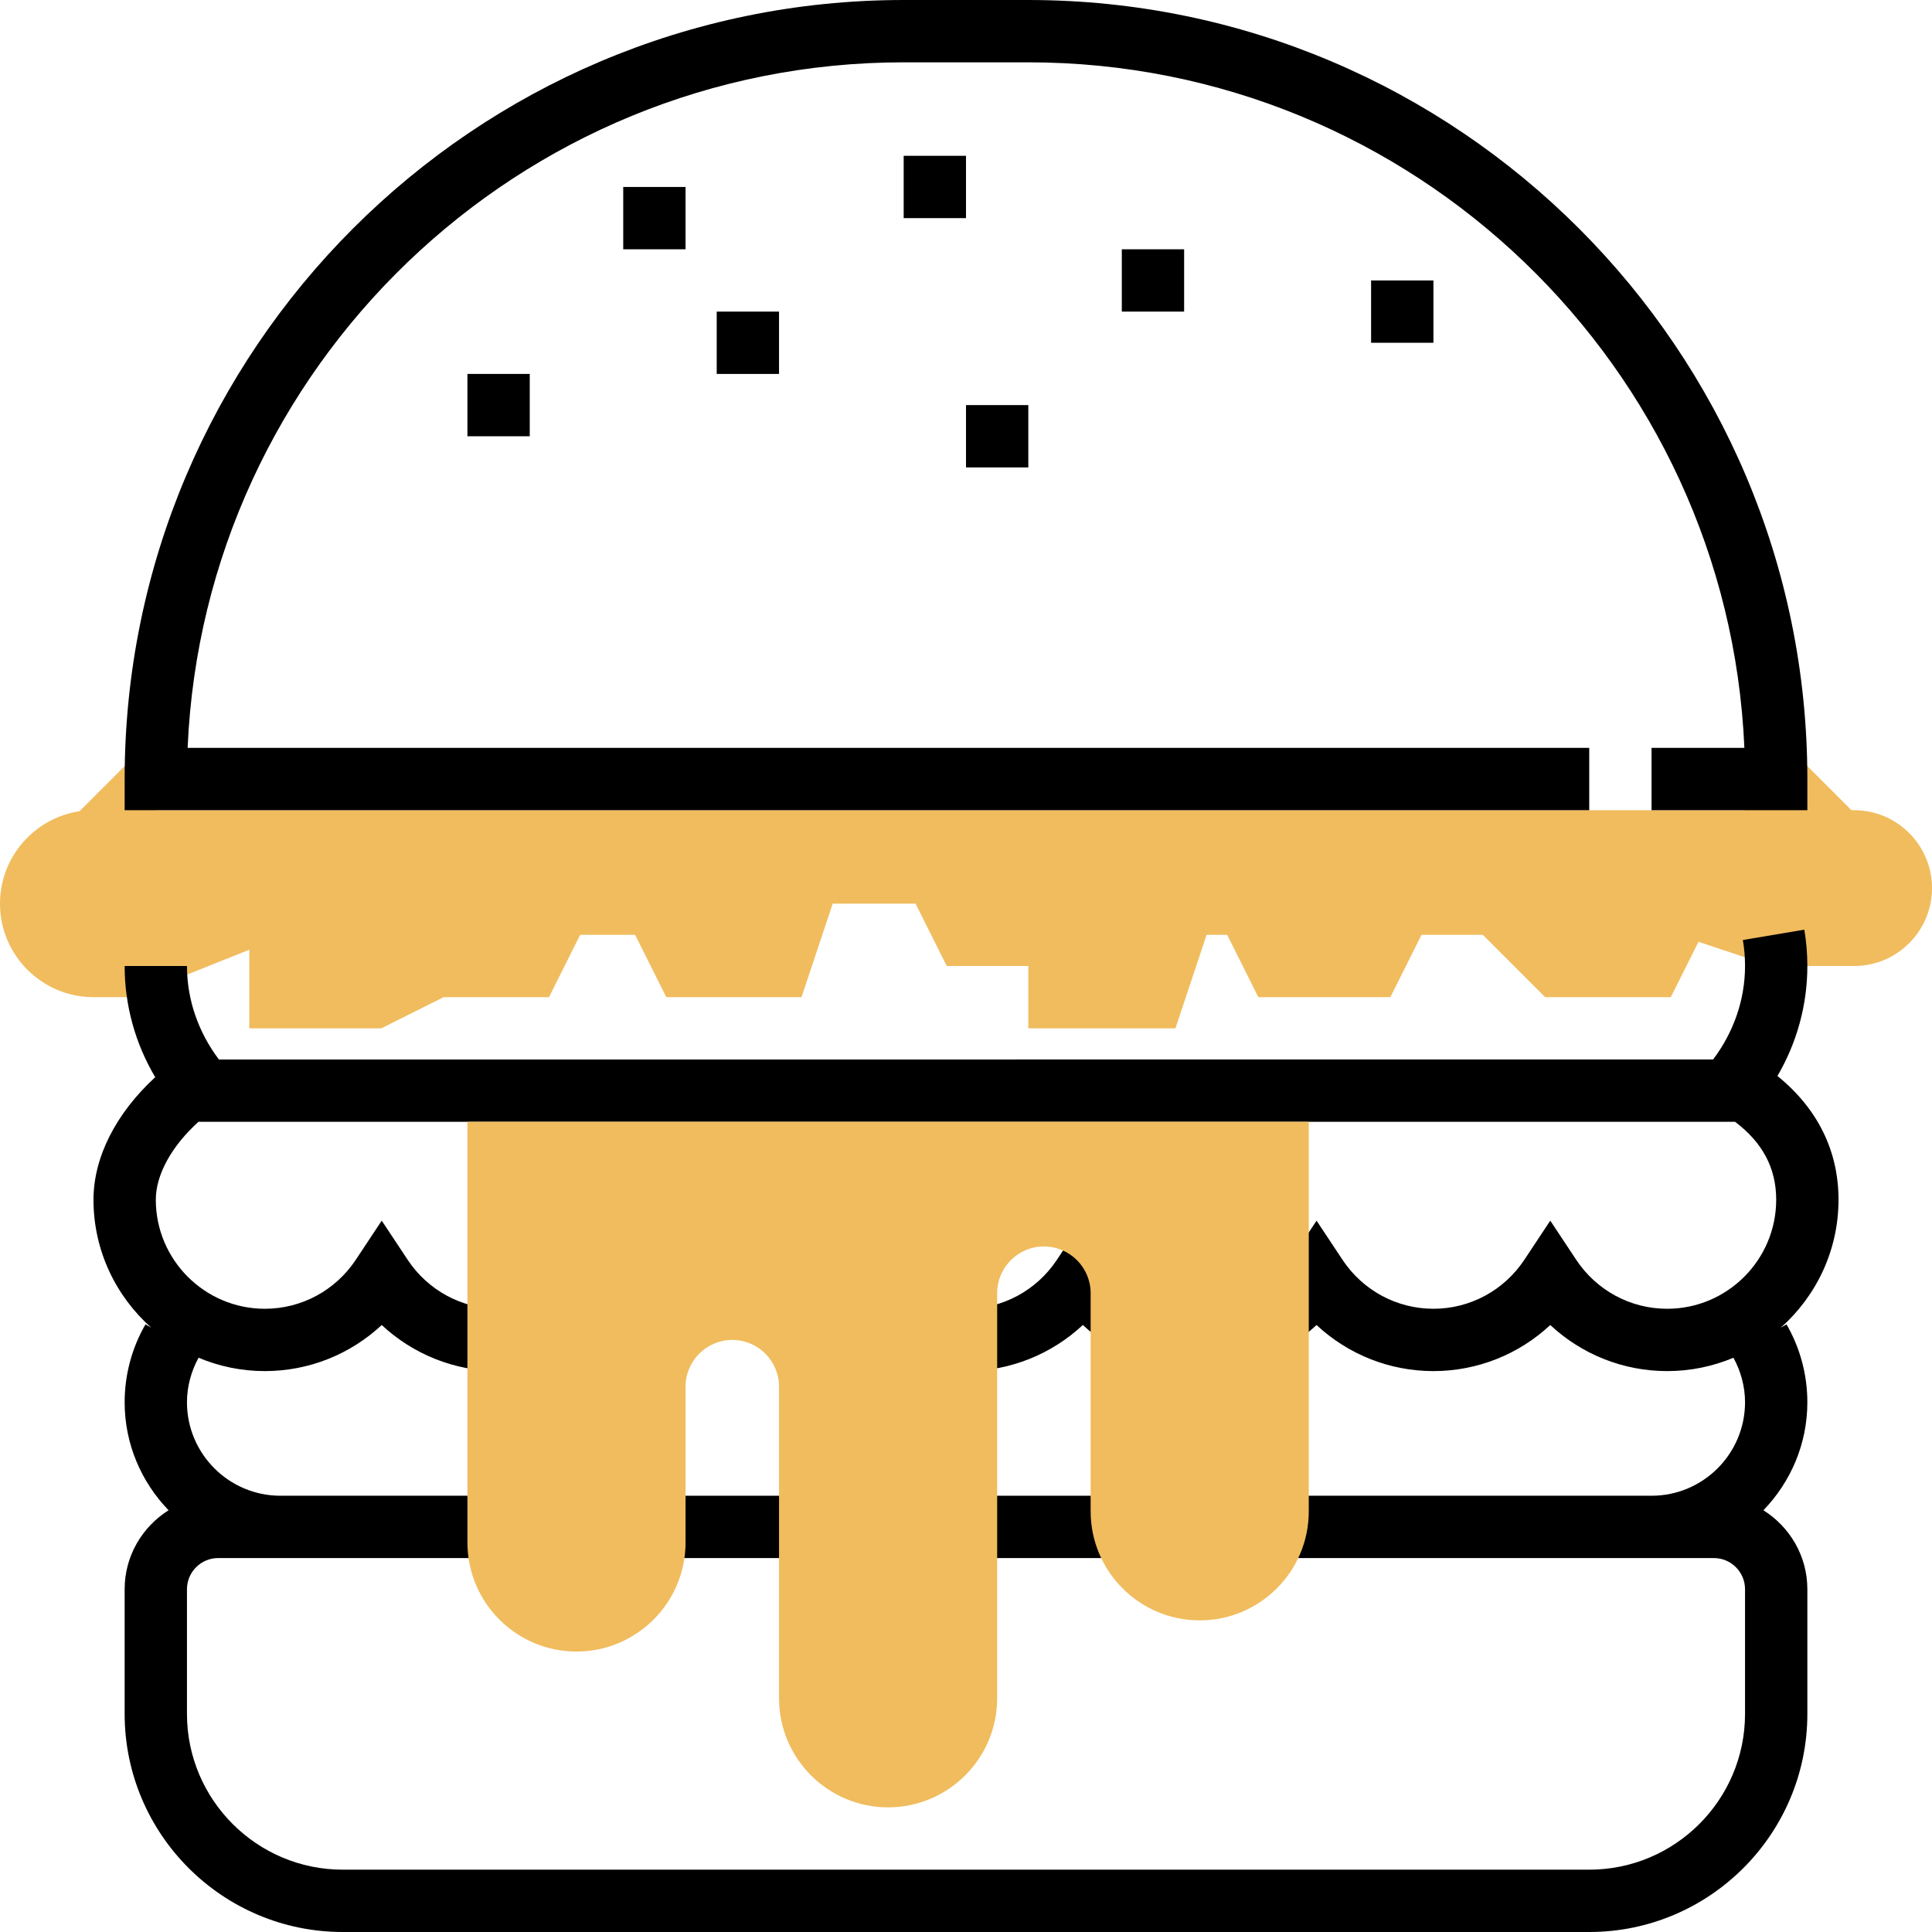 <?xml version="1.0" encoding="iso-8859-1"?>
<!-- Generator: Adobe Illustrator 19.0.0, SVG Export Plug-In . SVG Version: 6.00 Build 0)  -->
<svg version="1.1" id="Capa_1" xmlns="http://www.w3.org/2000/svg" xmlns:xlink="http://www.w3.org/1999/xlink" x="0px" y="0px"
	 viewBox="0 0 496 496" style="enable-background:new 0 0 496 496;" xml:space="preserve">
<path style="fill:#F0BC5E;" d="M476,208h-0.688l-13.656-13.656L448,208H40l-5.656-13.656l-13.92,13.92C8.872,210,0,219.984,0,232
	c0,13.232,10.768,24,24,24h9.536L64,243.816V264h33.888l16-8h27.056l8-16h14.112l8,16h34.712l8-24h21.288l8,16H264v16h37.768l8-24
	h5.288l8,16h33.888l8-16h15.744l16,16h32.256l7.112-14.216L454.704,248H476c11.032,0,20-8.968,20-20S487.032,208,476,208z"/>
<path d="M284.664,323.432L278,313.376l-6.664,10.056C266.112,331.304,257.392,336,248,336v16c11.28,0,21.944-4.304,30-11.84
	c1.72,1.608,3.568,3.072,5.536,4.4l8.92-13.28C289.36,329.192,286.736,326.552,284.664,323.432z"/>
<rect x="248" y="384" width="40" height="16"/>
<path d="M458.648,340l-1.464,0.848C466.248,332.776,472,321.064,472,308c0-12.592-5.424-23.472-15.68-31.76
	c4.976-8.512,7.68-18.224,7.68-28.24c0-3.136-0.264-6.272-0.776-9.328l-15.784,2.656c0.376,2.184,0.56,4.424,0.56,6.672
	c0,8.744-2.984,17.088-8.2,24H56.2c-5.216-6.912-8.2-15.256-8.2-24H32c0,10.128,2.752,19.96,7.848,28.544
	C29.76,285.84,24,297.104,24,308c0,13.064,5.752,24.776,14.824,32.848L37.352,340C33.848,346.048,32,352.968,32,360
	c0,10.776,4.328,20.528,11.28,27.728C36.528,391.976,32,399.448,32,408v32c0,30.88,25.12,56,56,56h320c30.88,0,56-25.12,56-56v-32
	c0-8.552-4.528-16.024-11.28-20.272c6.952-7.2,11.28-16.952,11.28-27.728C464,352.968,462.152,346.048,458.648,340z M448,440
	c0,22.056-17.944,40-40,40H88c-22.056,0-40-17.944-40-40v-32c0-4.408,3.592-8,8-8h16h24h30v-16H96H72c-13.232,0-24-10.768-24-24
	c0-4.016,1.072-7.936,2.976-11.432C56.216,350.776,61.968,352,68,352c11.28,0,21.944-4.304,30-11.832
	c8.056,7.528,18.72,11.832,30,11.832v-16c-9.392,0-18.112-4.696-23.336-12.568L98,313.376l-6.664,10.056
	C86.112,331.304,77.392,336,68,336c-15.44,0-28-12.56-28-28c0-6.416,4.048-13.752,10.952-20h394.496
	c7.096,5.368,10.552,11.928,10.552,20c0,15.44-12.56,28-28,28c-9.392,0-18.112-4.696-23.336-12.568L398,313.376l-6.664,10.056
	C386.112,331.304,377.392,336,368,336s-18.112-4.696-23.336-12.568L338,313.384l-6.664,10.048c-1.6,2.408-3.536,4.544-5.776,6.352
	l10.064,12.44c0.816-0.664,1.608-1.344,2.368-2.056C346.056,347.696,356.712,352,368,352c11.28,0,21.944-4.304,30-11.832
	c8.056,7.528,18.72,11.832,30,11.832c6.032,0,11.784-1.224,17.024-3.432C446.928,352.064,448,355.984,448,360
	c0,13.232-10.768,24-24,24h-72h-24v16h24h72h16c4.408,0,8,3.592,8,8V440z"/>
<rect x="168" y="384" width="40" height="16"/>
<path d="M408,192H48.168C52.376,94.24,133.224,16,232,16h32c98.776,0,179.624,78.24,183.832,176H424v16h40v-8
	C464,89.72,374.28,0,264,0h-32C121.72,0,32,89.72,32,200v8h376V192z"/>
<rect x="232" y="40" width="16" height="16"/>
<rect x="288" y="64" width="16" height="16"/>
<rect x="352" y="72" width="16" height="16"/>
<rect x="248" y="104" width="16" height="16"/>
<rect x="184" y="80" width="16" height="16"/>
<rect x="160" y="48" width="16" height="16"/>
<rect x="120" y="96" width="16" height="16"/>
<path style="fill:#F0BC5E;" d="M120,288v108c0,15.44,12.56,28,28,28s28-12.56,28-28v-40c0-6.616,5.384-12,12-12s12,5.384,12,12v80
	c0,15.44,12.56,28,28,28s28-12.56,28-28V332c0-6.616,5.384-12,12-12s12,5.384,12,12v56c0,15.44,12.56,28,28,28s28-12.56,28-28V288
	H120z"/>
</svg>
